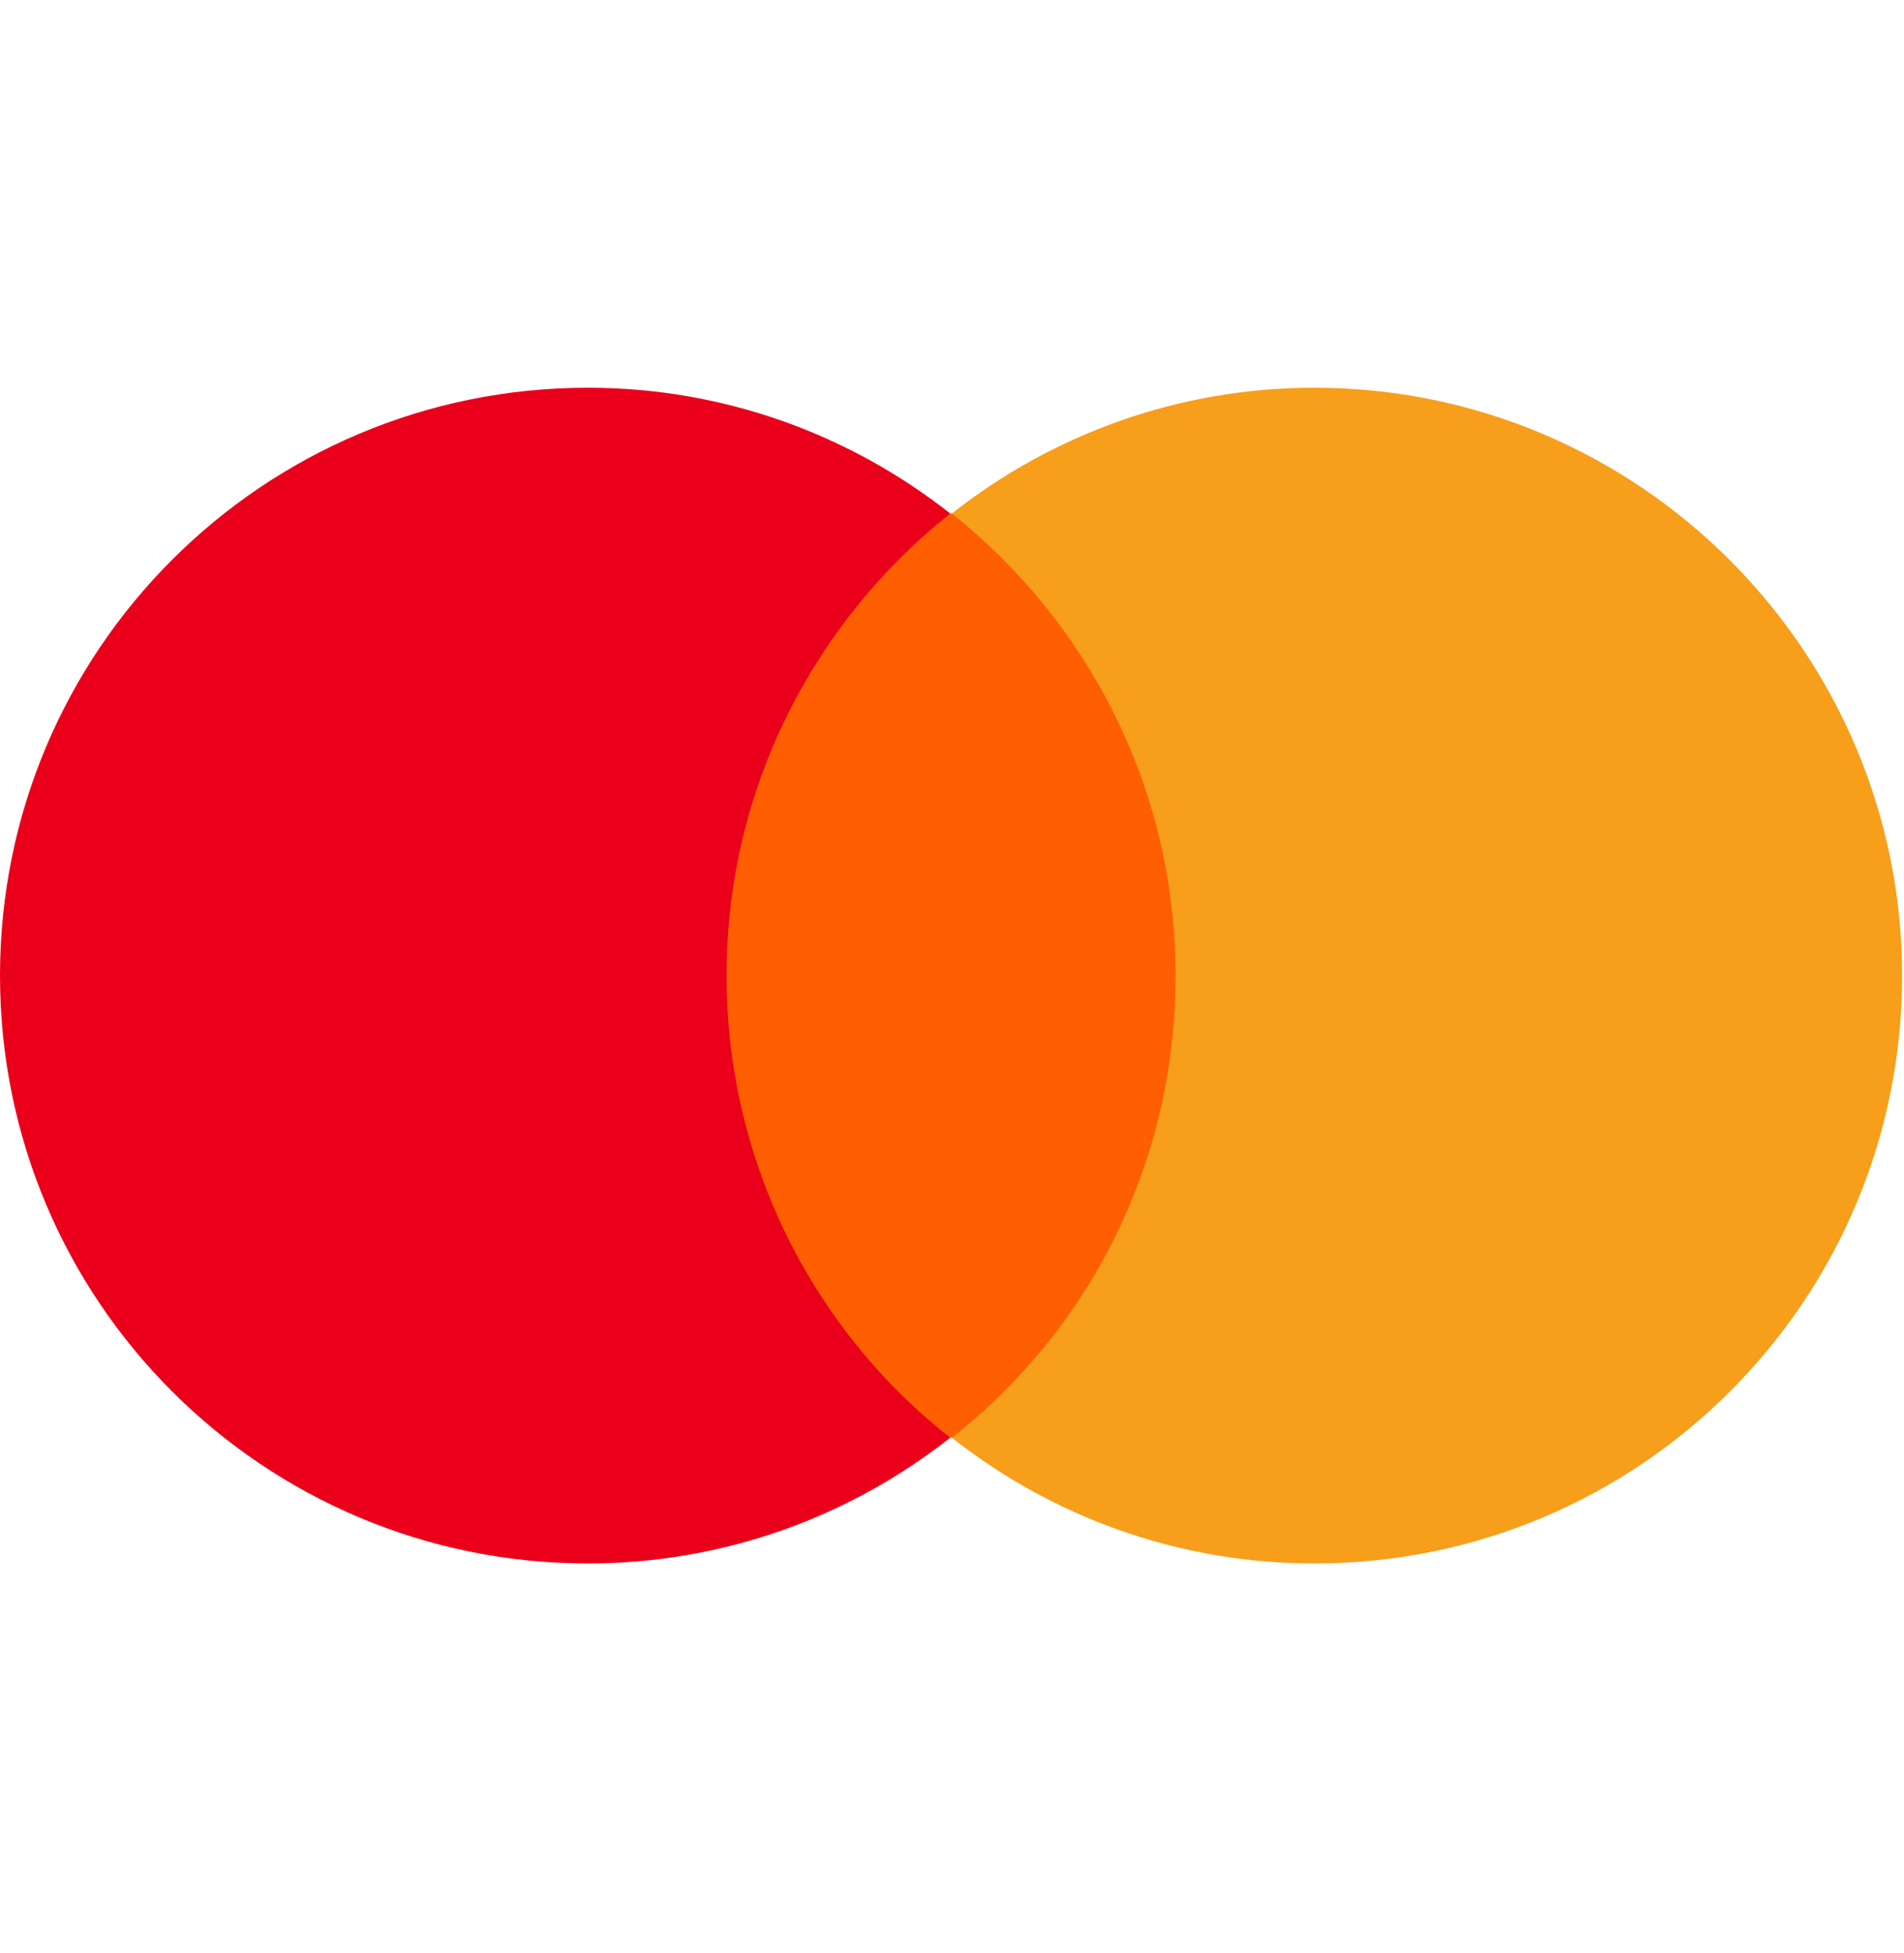 <svg width="39" height="40" viewBox="0 0 39 40" fill="none" xmlns="http://www.w3.org/2000/svg">
  <path d="M24.747 10.517H14.213V29.445H24.747V10.517Z" fill="#FF5F00"/>
  <path d="M14.882 19.981C14.882 16.135 16.688 12.724 19.464 10.517C17.424 8.911 14.849 7.941 12.04 7.941C5.384 7.941 0 13.326 0 19.981C0 26.636 5.384 32.02 12.04 32.02C14.849 32.02 17.424 31.051 19.464 29.445C16.688 27.272 14.882 23.827 14.882 19.981Z" fill="#EB001B"/>
  <path d="M38.961 19.981C38.961 26.636 33.577 32.02 26.922 32.02C24.112 32.02 21.537 31.051 19.497 29.445C22.306 27.238 24.079 23.827 24.079 19.981C24.079 16.135 22.273 12.724 19.497 10.517C21.537 8.911 24.112 7.941 26.922 7.941C33.577 7.941 38.961 13.359 38.961 19.981Z" fill="#F79E1B"/>
</svg>